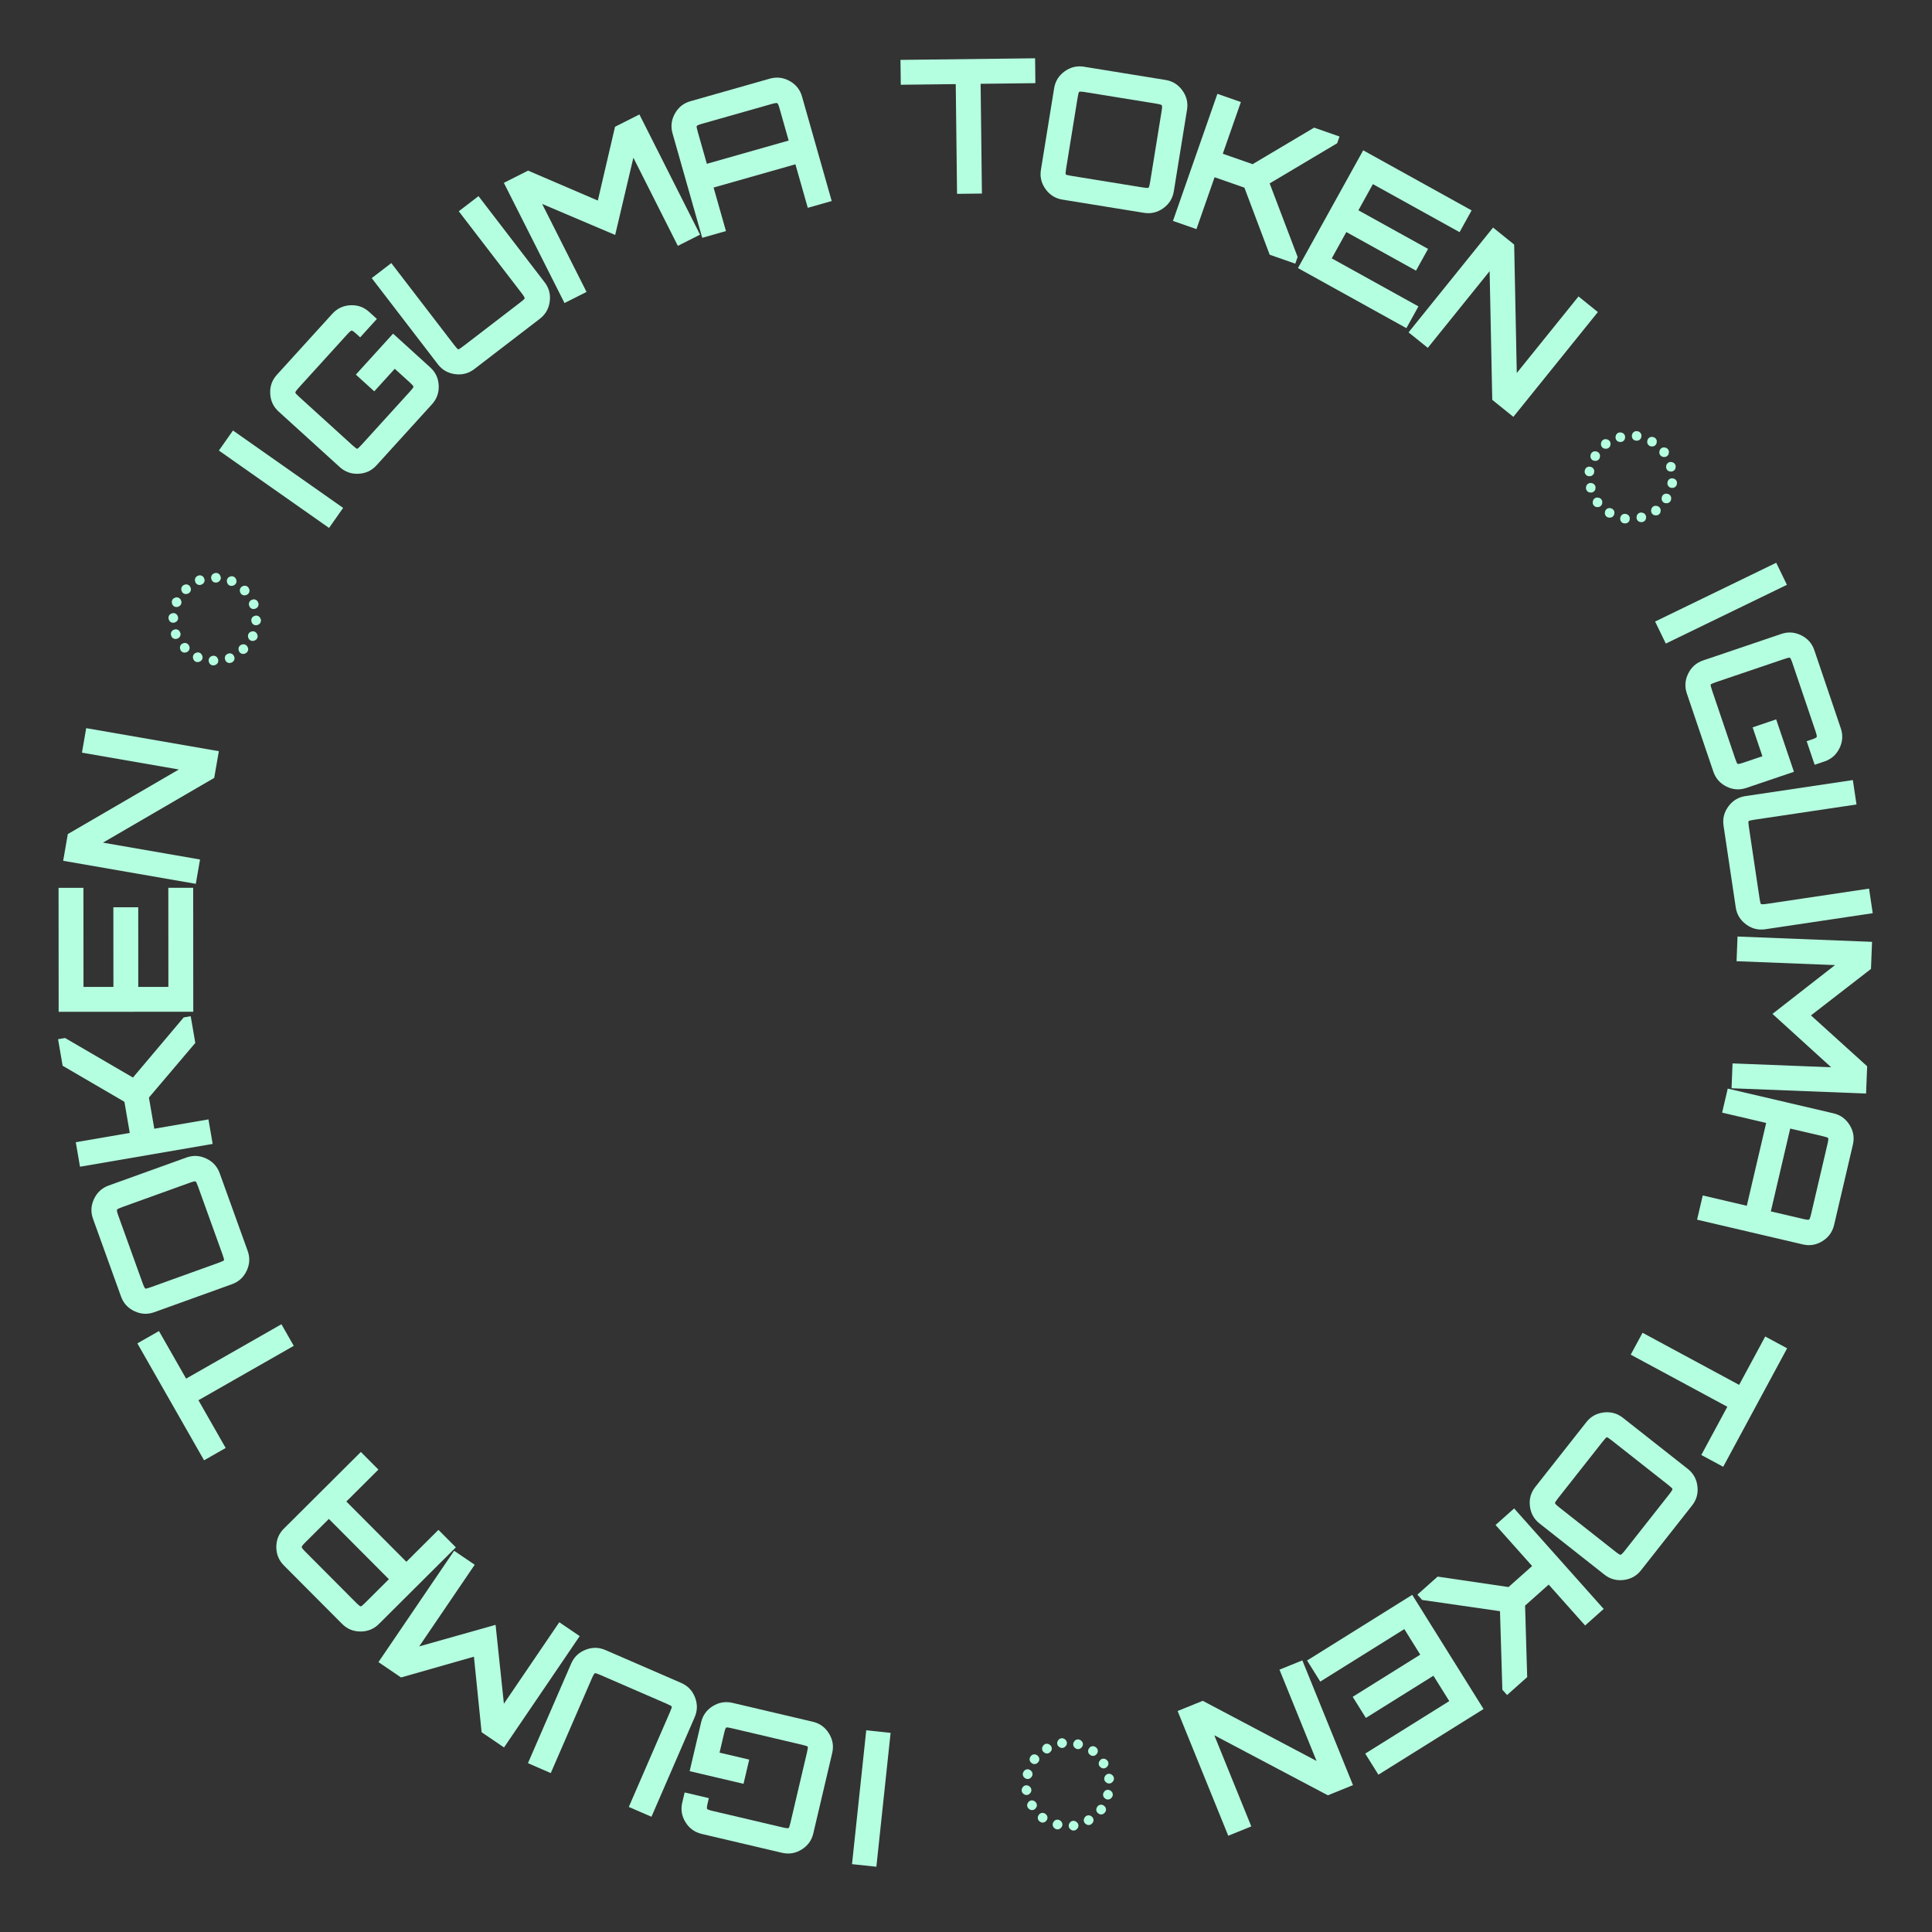 <svg width="310" height="310" viewBox="0 0 310 310" fill="none" xmlns="http://www.w3.org/2000/svg">
<rect x="0" y="0" width="310" height="310" fill="#333333" stroke="none"/>
<path d="M142.902 278.05L140.619 299.529L136.711 299.113L138.994 277.634L142.902 278.05Z" fill="#B5FFE1"/>
<path d="M130.426 276.265C131.536 276.526 132.396 277.149 133.007 278.135C133.618 279.121 133.792 280.169 133.532 281.279L130.497 294.187C130.236 295.297 129.613 296.157 128.627 296.767C127.641 297.378 126.593 297.553 125.484 297.292L112.605 294.265C111.475 293.999 110.606 293.373 109.995 292.388C109.384 291.402 109.209 290.354 109.47 289.244L109.855 287.609L113.739 288.522L113.554 289.31C113.425 289.855 113.393 290.166 113.458 290.243C113.517 290.339 113.81 290.449 114.335 290.573L125.579 293.216C126.124 293.344 126.445 293.378 126.541 293.319C126.613 293.274 126.713 292.979 126.841 292.434L129.477 281.219C129.606 280.674 129.65 280.356 129.61 280.264C129.545 280.188 129.241 280.085 128.696 279.957L117.452 277.314C116.926 277.19 116.618 277.149 116.526 277.189C116.43 277.248 116.318 277.551 116.19 278.096L115.455 281.221L120.215 282.34L119.302 286.224L110.658 284.192L112.505 276.336C112.766 275.226 113.389 274.366 114.375 273.755C115.361 273.145 116.418 272.972 117.547 273.238L130.426 276.265Z" fill="#B5FFE1"/>
<path d="M109.302 270.036C110.348 270.49 111.084 271.256 111.51 272.335C111.935 273.413 111.921 274.475 111.468 275.521L104.529 291.51L100.896 289.934L107.488 274.743C107.711 274.229 107.811 273.924 107.788 273.826C107.739 273.739 107.457 273.584 106.943 273.362L96.348 268.763C95.853 268.548 95.556 268.453 95.459 268.476C95.354 268.517 95.19 268.795 94.967 269.309L88.374 284.5L84.714 282.911L91.653 266.922C92.107 265.876 92.873 265.141 93.952 264.715C95.03 264.289 96.093 264.303 97.138 264.757L109.302 270.036Z" fill="#B5FFE1"/>
<path d="M93.015 262.524L80.873 280.388L77.275 277.943L76.044 265.825L64.349 269.157L60.726 266.695L72.868 248.831L76.168 251.073L67.264 264.174L79.518 260.714L80.853 273.374L89.74 260.298L93.015 262.524Z" fill="#B5FFE1"/>
<path d="M73.144 248.28L60.794 260.58C59.986 261.384 59.003 261.785 57.843 261.783C56.684 261.781 55.701 261.376 54.897 260.568L45.561 251.194C44.742 250.372 44.334 249.381 44.337 248.222C44.339 247.062 44.744 246.08 45.552 245.275L57.902 232.975L60.717 235.803L55.573 240.926L65.206 250.597L70.35 245.474L73.144 248.28ZM62.4 253.392L52.767 243.72L48.984 247.488C48.587 247.884 48.396 248.131 48.41 248.23C48.409 248.343 48.6 248.591 48.981 248.973L57.131 257.157C57.526 257.554 57.781 257.752 57.894 257.753C57.979 257.753 58.219 257.555 58.616 257.16L62.4 253.392Z" fill="#B5FFE1"/>
<path d="M47.135 215.948L31.84 224.675L36.211 232.335L32.745 234.313L22.041 215.552L25.506 213.574L29.863 221.209L45.158 212.482L47.135 215.948Z" fill="#B5FFE1"/>
<path d="M39.741 200.716C40.128 201.789 40.074 202.85 39.581 203.899C39.087 204.949 38.304 205.666 37.232 206.053L24.757 210.548C23.685 210.935 22.624 210.881 21.574 210.388C20.525 209.894 19.807 209.111 19.421 208.039L14.925 195.564C14.539 194.492 14.592 193.431 15.086 192.381C15.579 191.332 16.362 190.614 17.434 190.227L29.909 185.732C30.982 185.346 32.043 185.399 33.092 185.893C34.142 186.386 34.859 187.169 35.246 188.241L39.741 200.716ZM35.703 201.279L31.787 190.413C31.604 189.905 31.471 189.623 31.387 189.568C31.285 189.52 30.97 189.591 30.444 189.781L19.606 193.686C19.079 193.876 18.801 194.019 18.771 194.114C18.723 194.217 18.791 194.522 18.974 195.03L22.889 205.896C23.079 206.423 23.225 206.71 23.328 206.759C23.405 206.795 23.706 206.718 24.233 206.528L35.071 202.622C35.598 202.433 35.889 202.296 35.944 202.212C35.973 202.117 35.893 201.805 35.703 201.279Z" fill="#B5FFE1"/>
<path d="M34.123 183.547L12.836 187.207L12.159 183.274L20.822 181.785L19.963 176.788L10.05 171.004L9.318 166.747L10.441 166.554L21.334 172.9L29.477 163.25L30.6 163.057L31.337 167.344L23.895 176.112L24.755 181.109L33.447 179.614L34.123 183.547Z" fill="#B5FFE1"/>
<path d="M31.011 162.339L9.411 162.353L9.398 142.463L13.388 142.46L13.398 158.36L18.198 158.357L18.19 145.577L22.18 145.575L22.188 158.355L27.018 158.352L27.008 142.452L30.998 142.449L31.011 162.339Z" fill="#B5FFE1"/>
<path d="M31.418 141.815L10.137 138.118L10.881 133.832L28.698 123.468L13.15 120.768L13.833 116.837L35.115 120.533L34.37 124.819L16.519 135.207L32.096 137.913L31.418 141.815Z" fill="#B5FFE1"/>
<path d="M27.626 96.311C27.716 96.111 27.862 95.979 28.065 95.916C28.258 95.827 28.455 95.827 28.656 95.916C28.839 95.998 28.971 96.144 29.052 96.355C29.141 96.548 29.141 96.745 29.051 96.946C28.97 97.129 28.824 97.261 28.612 97.342C28.401 97.423 28.204 97.423 28.021 97.341C27.82 97.252 27.689 97.106 27.626 96.902C27.545 96.691 27.545 96.494 27.626 96.311ZM27.094 98.833C27.184 98.632 27.33 98.5 27.533 98.438C27.726 98.348 27.923 98.349 28.124 98.438C28.307 98.519 28.439 98.666 28.52 98.877C28.609 99.07 28.609 99.267 28.519 99.468C28.438 99.65 28.292 99.782 28.08 99.864C27.869 99.945 27.672 99.944 27.489 99.863C27.288 99.773 27.157 99.627 27.094 99.424C27.013 99.213 27.013 99.016 27.094 98.833ZM29.145 94.229C29.234 94.028 29.381 93.896 29.584 93.834C29.777 93.744 29.974 93.745 30.175 93.834C30.357 93.915 30.489 94.062 30.57 94.273C30.66 94.466 30.659 94.663 30.57 94.864C30.488 95.046 30.342 95.178 30.131 95.26C29.92 95.341 29.723 95.34 29.54 95.259C29.339 95.169 29.207 95.023 29.144 94.82C29.063 94.609 29.063 94.412 29.145 94.229ZM27.874 102.465C27.673 102.375 27.541 102.229 27.479 102.026C27.398 101.814 27.398 101.617 27.479 101.435C27.569 101.234 27.715 101.102 27.918 101.039C28.111 100.95 28.308 100.95 28.509 101.04C28.692 101.121 28.823 101.267 28.905 101.479C28.994 101.672 28.994 101.868 28.904 102.069C28.823 102.252 28.676 102.384 28.465 102.465C28.254 102.546 28.057 102.546 27.874 102.465ZM31.731 93.805C31.53 93.715 31.398 93.569 31.336 93.366C31.255 93.154 31.255 92.958 31.336 92.775C31.426 92.574 31.572 92.442 31.775 92.379C31.968 92.29 32.165 92.29 32.366 92.38C32.549 92.461 32.681 92.607 32.762 92.819C32.851 93.012 32.851 93.209 32.761 93.41C32.68 93.592 32.533 93.724 32.322 93.805C32.111 93.886 31.914 93.886 31.731 93.805ZM29.328 104.656C29.128 104.566 28.996 104.42 28.933 104.217C28.852 104.006 28.852 103.809 28.933 103.626C29.023 103.425 29.169 103.293 29.372 103.23C29.565 103.141 29.762 103.141 29.963 103.231C30.146 103.312 30.278 103.459 30.359 103.67C30.448 103.863 30.448 104.06 30.358 104.261C30.277 104.443 30.131 104.575 29.919 104.656C29.708 104.737 29.511 104.737 29.328 104.656ZM34.333 93.42C34.132 93.33 34 93.184 33.937 92.981C33.856 92.77 33.856 92.573 33.938 92.39C34.027 92.189 34.173 92.057 34.377 91.994C34.57 91.905 34.767 91.905 34.968 91.995C35.15 92.076 35.282 92.223 35.363 92.434C35.452 92.627 35.452 92.824 35.363 93.025C35.281 93.207 35.135 93.339 34.924 93.42C34.712 93.501 34.516 93.501 34.333 93.42ZM31.411 106.174C31.21 106.085 31.078 105.939 31.015 105.736C30.934 105.524 30.934 105.327 31.016 105.145C31.105 104.944 31.251 104.812 31.455 104.749C31.648 104.66 31.845 104.66 32.045 104.749C32.228 104.831 32.36 104.977 32.441 105.188C32.53 105.381 32.53 105.578 32.441 105.779C32.359 105.962 32.213 106.094 32.002 106.175C31.791 106.256 31.593 106.256 31.411 106.174ZM36.855 93.952C36.654 93.862 36.522 93.716 36.459 93.513C36.378 93.302 36.378 93.105 36.459 92.922C36.549 92.721 36.695 92.589 36.898 92.526C37.091 92.437 37.288 92.437 37.489 92.527C37.672 92.608 37.804 92.755 37.885 92.966C37.974 93.159 37.974 93.356 37.884 93.557C37.803 93.74 37.657 93.871 37.446 93.952C37.234 94.034 37.037 94.033 36.855 93.952ZM33.932 106.706C33.731 106.617 33.6 106.471 33.537 106.267C33.456 106.056 33.456 105.859 33.537 105.677C33.627 105.476 33.773 105.344 33.976 105.281C34.169 105.192 34.366 105.192 34.567 105.281C34.75 105.363 34.882 105.509 34.963 105.72C35.052 105.913 35.052 106.11 34.962 106.311C34.881 106.494 34.735 106.626 34.523 106.707C34.312 106.788 34.115 106.788 33.932 106.706ZM38.937 95.471C38.736 95.381 38.604 95.235 38.541 95.032C38.46 94.82 38.46 94.623 38.542 94.441C38.631 94.24 38.778 94.108 38.981 94.045C39.174 93.956 39.371 93.956 39.572 94.045C39.754 94.127 39.886 94.273 39.967 94.484C40.056 94.677 40.056 94.874 39.967 95.075C39.885 95.258 39.739 95.39 39.528 95.471C39.316 95.552 39.12 95.552 38.937 95.471ZM36.534 106.322C36.333 106.232 36.201 106.086 36.139 105.883C36.057 105.671 36.058 105.474 36.139 105.292C36.228 105.091 36.375 104.959 36.578 104.896C36.771 104.807 36.968 104.807 37.169 104.897C37.352 104.978 37.483 105.124 37.565 105.336C37.654 105.529 37.654 105.725 37.564 105.926C37.483 106.109 37.336 106.241 37.125 106.322C36.914 106.403 36.717 106.403 36.534 106.322ZM40.391 97.662C40.19 97.572 40.058 97.426 39.995 97.223C39.914 97.011 39.915 96.815 39.996 96.632C40.086 96.431 40.232 96.299 40.435 96.236C40.628 96.147 40.825 96.147 41.026 96.237C41.209 96.318 41.34 96.464 41.422 96.676C41.511 96.869 41.511 97.066 41.421 97.267C41.34 97.449 41.193 97.581 40.982 97.662C40.771 97.743 40.574 97.743 40.391 97.662ZM38.33 103.837C38.42 103.637 38.566 103.505 38.769 103.442C38.962 103.353 39.159 103.353 39.36 103.442C39.543 103.524 39.675 103.67 39.756 103.881C39.845 104.074 39.845 104.271 39.755 104.472C39.674 104.655 39.528 104.787 39.316 104.868C39.105 104.949 38.908 104.949 38.725 104.867C38.524 104.778 38.392 104.632 38.33 104.428C38.249 104.217 38.249 104.02 38.33 103.837ZM40.381 99.234C40.47 99.032 40.617 98.901 40.82 98.838C41.013 98.749 41.21 98.749 41.411 98.838C41.593 98.92 41.725 99.066 41.806 99.277C41.895 99.47 41.895 99.667 41.806 99.868C41.724 100.051 41.578 100.183 41.367 100.264C41.156 100.345 40.959 100.345 40.776 100.263C40.575 100.174 40.443 100.028 40.38 99.824C40.299 99.613 40.299 99.416 40.381 99.234ZM39.849 101.755C39.938 101.554 40.085 101.422 40.288 101.36C40.481 101.27 40.678 101.27 40.879 101.36C41.061 101.441 41.193 101.588 41.274 101.799C41.364 101.992 41.363 102.189 41.274 102.39C41.192 102.573 41.046 102.704 40.835 102.786C40.624 102.867 40.427 102.866 40.244 102.785C40.043 102.696 39.911 102.549 39.848 102.346C39.767 102.135 39.767 101.938 39.849 101.755Z" fill="#B5FFE1"/>
<path d="M52.797 84.71L35.123 72.293L37.383 69.077L55.056 81.494L52.797 84.71Z" fill="#B5FFE1"/>
<path d="M60.41 74.667C59.644 75.511 58.681 75.96 57.523 76.016C56.365 76.072 55.364 75.716 54.52 74.95L44.705 66.033C43.861 65.267 43.412 64.305 43.356 63.146C43.3 61.988 43.656 60.987 44.423 60.143L53.319 50.35C54.099 49.492 55.068 49.035 56.226 48.979C57.384 48.924 58.386 49.279 59.229 50.046L60.473 51.175L57.79 54.129L57.19 53.584C56.776 53.207 56.52 53.029 56.421 53.047C56.308 53.053 56.07 53.255 55.707 53.655L47.941 62.204C47.564 62.619 47.379 62.882 47.384 62.995C47.388 63.08 47.597 63.311 48.012 63.687L56.539 71.433C56.953 71.81 57.21 72.003 57.31 72.012C57.408 71.993 57.645 71.777 58.022 71.362L65.788 62.813C66.151 62.414 66.338 62.164 66.347 62.065C66.342 61.952 66.132 61.707 65.717 61.33L63.341 59.172L60.053 62.791L57.1 60.108L63.071 53.535L69.044 58.962C69.888 59.728 70.338 60.691 70.393 61.849C70.449 63.007 70.087 64.016 69.306 64.874L60.41 74.667Z" fill="#B5FFE1"/>
<path d="M76.106 59.219C75.202 59.913 74.175 60.185 73.025 60.034C71.876 59.883 70.954 59.355 70.259 58.451L59.645 44.626L62.786 42.214L72.871 55.349C73.212 55.794 73.43 56.029 73.527 56.056C73.627 56.055 73.899 55.884 74.343 55.543L83.504 48.509C83.933 48.181 84.16 47.968 84.187 47.872C84.202 47.759 84.039 47.481 83.698 47.037L73.613 33.902L76.778 31.472L87.392 45.297C88.087 46.202 88.358 47.229 88.207 48.378C88.056 49.528 87.528 50.45 86.624 51.144L76.106 59.219Z" fill="#B5FFE1"/>
<path d="M90.577 48.622L80.847 29.338L84.731 27.378L95.924 32.181L98.686 20.338L102.596 18.365L112.326 37.65L108.763 39.447L101.628 25.305L98.708 37.699L86.991 32.723L94.112 46.839L90.577 48.622Z" fill="#B5FFE1"/>
<path d="M112.673 38.158L107.91 21.392C107.599 20.295 107.725 19.24 108.29 18.227C108.855 17.214 109.685 16.552 110.782 16.241L123.509 12.625C124.624 12.308 125.689 12.432 126.702 12.997C127.714 13.562 128.377 14.392 128.688 15.489L133.451 32.256L129.613 33.346L127.629 26.362L114.499 30.092L116.483 37.076L112.673 38.158ZM113.417 26.283L126.547 22.553L125.088 17.416C124.935 16.878 124.812 16.59 124.718 16.554C124.619 16.499 124.31 16.546 123.791 16.693L112.68 19.849C112.142 20.002 111.845 20.128 111.79 20.227C111.748 20.301 111.804 20.608 111.957 21.146L113.417 26.283Z" fill="#B5FFE1"/>
<path d="M153.565 31.103L153.355 13.495L144.536 13.6L144.488 9.61L166.087 9.353L166.134 13.342L157.345 13.447L157.554 31.056L153.565 31.103Z" fill="#B5FFE1"/>
<path d="M170.47 32.029C169.345 31.846 168.443 31.285 167.765 30.344C167.087 29.403 166.839 28.37 167.022 27.245L169.143 14.156C169.326 13.03 169.887 12.129 170.828 11.45C171.769 10.772 172.802 10.524 173.927 10.707L187.016 12.829C188.141 13.011 189.043 13.573 189.721 14.513C190.4 15.454 190.648 16.487 190.465 17.612L188.343 30.701C188.161 31.827 187.599 32.728 186.659 33.407C185.718 34.085 184.685 34.333 183.56 34.15L170.47 32.029ZM171.938 28.224L183.339 30.073C183.872 30.159 184.183 30.179 184.272 30.133C184.363 30.066 184.454 29.757 184.544 29.204L186.387 17.833C186.477 17.28 186.487 16.967 186.418 16.895C186.351 16.804 186.052 16.715 185.519 16.628L174.118 14.78C173.565 14.69 173.243 14.678 173.151 14.745C173.082 14.794 173.003 15.095 172.913 15.648L171.07 27.02C170.98 27.573 170.958 27.893 171.005 27.982C171.074 28.054 171.385 28.135 171.938 28.224Z" fill="#B5FFE1"/>
<path d="M188.209 35.446L195.337 15.056L199.104 16.373L196.203 24.67L200.989 26.343L210.856 20.481L214.934 21.907L214.558 22.983L203.724 29.429L208.211 41.23L207.835 42.307L203.728 40.871L199.672 30.11L194.886 28.437L191.976 36.763L188.209 35.446Z" fill="#B5FFE1"/>
<path d="M208.264 43.014L218.732 24.12L236.13 33.76L234.196 37.25L220.288 29.544L217.962 33.743L229.141 39.937L227.207 43.427L216.028 37.233L213.688 41.458L227.596 49.163L225.662 52.654L208.264 43.014Z" fill="#B5FFE1"/>
<path d="M226.013 53.329L239.571 36.514L242.957 39.244L243.375 59.851L253.28 47.567L256.386 50.072L242.828 66.887L239.441 64.156L239.019 43.507L229.096 55.814L226.013 53.329Z" fill="#B5FFE1"/>
<path d="M267.641 72.091C267.773 72.267 267.817 72.459 267.774 72.667C267.758 72.879 267.662 73.051 267.487 73.183C267.327 73.304 267.135 73.348 266.911 73.317C266.699 73.301 266.527 73.205 266.394 73.029C266.274 72.87 266.23 72.678 266.261 72.454C266.293 72.23 266.389 72.057 266.548 71.937C266.724 71.805 266.916 71.76 267.124 71.804C267.348 71.836 267.52 71.931 267.641 72.091ZM265.694 70.403C265.826 70.578 265.87 70.77 265.827 70.978C265.811 71.19 265.715 71.362 265.54 71.495C265.38 71.615 265.188 71.659 264.964 71.628C264.752 71.612 264.58 71.516 264.447 71.341C264.327 71.181 264.283 70.989 264.314 70.765C264.346 70.541 264.442 70.369 264.602 70.248C264.777 70.116 264.969 70.072 265.177 70.115C265.401 70.147 265.573 70.243 265.694 70.403ZM268.725 74.429C268.857 74.605 268.901 74.797 268.858 75.005C268.842 75.217 268.746 75.389 268.57 75.522C268.411 75.642 268.219 75.686 267.995 75.655C267.783 75.639 267.611 75.543 267.478 75.368C267.358 75.208 267.314 75.016 267.345 74.792C267.377 74.568 267.473 74.396 267.632 74.275C267.808 74.143 268 74.099 268.208 74.142C268.432 74.174 268.604 74.27 268.725 74.429ZM262.14 69.323C262.316 69.19 262.508 69.146 262.716 69.19C262.94 69.221 263.112 69.317 263.232 69.477C263.364 69.653 263.409 69.844 263.365 70.052C263.35 70.265 263.254 70.437 263.078 70.569C262.918 70.689 262.726 70.734 262.502 70.702C262.29 70.686 262.118 70.591 261.986 70.415C261.866 70.255 261.821 70.063 261.853 69.839C261.884 69.615 261.98 69.443 262.14 69.323ZM267.841 76.897C268.017 76.765 268.209 76.72 268.417 76.764C268.641 76.796 268.813 76.891 268.933 77.051C269.065 77.227 269.11 77.419 269.066 77.627C269.05 77.839 268.955 78.011 268.779 78.143C268.619 78.264 268.427 78.308 268.203 78.276C267.991 78.261 267.819 78.165 267.687 77.989C267.566 77.829 267.522 77.638 267.554 77.413C267.585 77.189 267.681 77.017 267.841 76.897ZM259.518 69.531C259.694 69.399 259.886 69.355 260.094 69.398C260.318 69.43 260.49 69.525 260.611 69.685C260.743 69.861 260.787 70.053 260.744 70.261C260.728 70.473 260.632 70.645 260.456 70.778C260.297 70.898 260.105 70.942 259.881 70.91C259.669 70.895 259.496 70.799 259.364 70.623C259.244 70.463 259.2 70.272 259.231 70.048C259.263 69.823 259.358 69.651 259.518 69.531ZM266.915 79.359C267.091 79.226 267.283 79.182 267.491 79.225C267.715 79.257 267.887 79.353 268.007 79.513C268.14 79.688 268.184 79.88 268.14 80.088C268.125 80.3 268.029 80.473 267.853 80.605C267.693 80.725 267.501 80.769 267.277 80.738C267.065 80.722 266.893 80.627 266.761 80.451C266.641 80.291 266.596 80.099 266.628 79.875C266.659 79.651 266.755 79.479 266.915 79.359ZM257.18 70.615C257.356 70.483 257.548 70.438 257.756 70.482C257.98 70.514 258.152 70.609 258.272 70.769C258.405 70.945 258.449 71.137 258.405 71.345C258.39 71.557 258.294 71.729 258.118 71.862C257.958 71.982 257.767 72.026 257.542 71.994C257.33 71.979 257.158 71.883 257.026 71.707C256.906 71.547 256.861 71.356 256.893 71.132C256.925 70.907 257.02 70.735 257.18 70.615ZM265.226 81.305C265.402 81.173 265.594 81.129 265.802 81.172C266.026 81.204 266.198 81.3 266.319 81.46C266.451 81.635 266.495 81.827 266.452 82.035C266.436 82.247 266.34 82.419 266.164 82.552C266.005 82.672 265.813 82.716 265.589 82.685C265.377 82.669 265.204 82.573 265.072 82.398C264.952 82.238 264.908 82.046 264.939 81.822C264.971 81.598 265.067 81.426 265.226 81.305ZM255.491 72.562C255.667 72.43 255.859 72.385 256.067 72.429C256.291 72.461 256.463 72.556 256.584 72.716C256.716 72.892 256.76 73.084 256.717 73.292C256.701 73.504 256.605 73.676 256.43 73.808C256.27 73.929 256.078 73.973 255.854 73.941C255.642 73.926 255.47 73.83 255.337 73.654C255.217 73.494 255.173 73.302 255.204 73.078C255.236 72.854 255.332 72.682 255.491 72.562ZM262.888 82.389C263.064 82.257 263.256 82.213 263.464 82.256C263.688 82.288 263.86 82.384 263.98 82.543C264.113 82.719 264.157 82.911 264.113 83.119C264.098 83.331 264.002 83.504 263.826 83.636C263.666 83.756 263.475 83.8 263.25 83.769C263.038 83.753 262.866 83.657 262.734 83.482C262.614 83.322 262.569 83.13 262.601 82.906C262.633 82.682 262.728 82.51 262.888 82.389ZM254.566 75.023C254.741 74.891 254.933 74.847 255.141 74.891C255.365 74.922 255.538 75.018 255.658 75.178C255.79 75.353 255.834 75.545 255.791 75.753C255.775 75.965 255.679 76.138 255.504 76.27C255.344 76.39 255.152 76.434 254.928 76.403C254.716 76.387 254.544 76.291 254.411 76.116C254.291 75.956 254.247 75.764 254.278 75.54C254.31 75.316 254.406 75.144 254.566 75.023ZM260.266 82.598C260.442 82.466 260.634 82.421 260.842 82.465C261.066 82.496 261.238 82.592 261.359 82.752C261.491 82.928 261.535 83.12 261.492 83.328C261.476 83.54 261.38 83.712 261.205 83.844C261.045 83.965 260.853 84.009 260.629 83.977C260.417 83.962 260.245 83.866 260.112 83.69C259.992 83.53 259.948 83.338 259.979 83.114C260.011 82.89 260.107 82.718 260.266 82.598ZM255.866 77.799C255.999 77.975 256.043 78.167 255.999 78.375C255.984 78.587 255.888 78.759 255.712 78.892C255.552 79.012 255.36 79.056 255.136 79.025C254.924 79.009 254.752 78.913 254.62 78.737C254.5 78.578 254.455 78.386 254.487 78.162C254.519 77.938 254.614 77.765 254.774 77.645C254.95 77.513 255.142 77.469 255.35 77.512C255.574 77.544 255.746 77.639 255.866 77.799ZM258.897 81.826C259.029 82.002 259.074 82.194 259.03 82.402C259.015 82.614 258.919 82.786 258.743 82.918C258.583 83.039 258.391 83.083 258.167 83.051C257.955 83.036 257.783 82.94 257.651 82.764C257.53 82.605 257.486 82.412 257.518 82.189C257.549 81.964 257.645 81.792 257.805 81.672C257.981 81.54 258.173 81.495 258.381 81.539C258.605 81.571 258.777 81.666 258.897 81.826ZM256.95 80.138C257.083 80.313 257.127 80.505 257.083 80.713C257.068 80.925 256.972 81.097 256.796 81.23C256.636 81.35 256.444 81.394 256.22 81.363C256.008 81.347 255.836 81.251 255.704 81.076C255.584 80.916 255.539 80.724 255.571 80.5C255.603 80.276 255.698 80.104 255.858 79.983C256.034 79.851 256.226 79.807 256.434 79.85C256.658 79.882 256.83 79.978 256.95 80.138Z" fill="#B5FFE1"/>
<path d="M265.572 99.73L285.005 90.3L286.721 93.836L267.288 103.265L265.572 99.73Z" fill="#B5FFE1"/>
<path d="M270.66 111.259C270.295 110.18 270.368 109.12 270.882 108.08C271.395 107.04 272.192 106.338 273.271 105.972L285.83 101.716C286.909 101.35 287.969 101.424 289.009 101.937C290.049 102.45 290.752 103.247 291.118 104.327L295.364 116.857C295.736 117.955 295.666 119.024 295.152 120.064C294.639 121.104 293.842 121.807 292.763 122.173L291.172 122.712L289.891 118.933L290.658 118.673C291.188 118.493 291.469 118.356 291.5 118.261C291.55 118.16 291.489 117.853 291.315 117.342L287.608 106.403C287.429 105.872 287.288 105.582 287.187 105.532C287.11 105.495 286.807 105.566 286.277 105.745L275.366 109.443C274.836 109.623 274.543 109.754 274.486 109.836C274.455 109.931 274.529 110.244 274.709 110.774L278.416 121.713C278.589 122.225 278.717 122.509 278.8 122.565C278.901 122.615 279.217 122.55 279.748 122.371L282.788 121.34L281.218 116.709L284.997 115.428L287.847 123.839L280.204 126.429C279.125 126.795 278.065 126.721 277.025 126.208C275.985 125.694 275.279 124.888 274.907 123.79L270.66 111.259Z" fill="#B5FFE1"/>
<path d="M276.552 132.479C276.384 131.352 276.644 130.322 277.334 129.39C278.024 128.458 278.933 127.907 280.061 127.739L297.3 125.166L297.884 129.082L281.506 131.527C280.952 131.61 280.64 131.687 280.57 131.758C280.522 131.846 280.54 132.167 280.622 132.721L282.327 144.144C282.407 144.678 282.483 144.98 282.554 145.051C282.645 145.118 282.967 145.11 283.521 145.028L299.899 142.583L300.489 146.529L283.25 149.102C282.122 149.271 281.092 149.01 280.16 148.32C279.228 147.63 278.678 146.721 278.51 145.594L276.552 132.479Z" fill="#B5FFE1"/>
<path d="M278.797 150.274L300.38 151.124L300.209 155.47L290.578 162.927L299.595 171.088L299.422 175.465L277.839 174.616L277.996 170.629L293.824 171.251L284.403 162.684L294.439 154.853L278.641 154.231L278.797 150.274Z" fill="#B5FFE1"/>
<path d="M277.226 174.673L294.198 178.643C295.308 178.902 296.169 179.525 296.781 180.51C297.392 181.495 297.568 182.543 297.309 183.653L294.295 196.535C294.031 197.665 293.406 198.535 292.421 199.147C291.436 199.759 290.388 199.935 289.278 199.675L272.306 195.705L273.215 191.82L280.284 193.473L283.393 180.182L276.324 178.528L277.226 174.673ZM287.249 181.084L284.14 194.375L289.34 195.592C289.885 195.719 290.196 195.751 290.273 195.687C290.369 195.627 290.478 195.334 290.601 194.808L293.232 183.562C293.36 183.017 293.394 182.696 293.334 182.6C293.289 182.528 292.994 182.428 292.449 182.301L287.249 181.084Z" fill="#B5FFE1"/>
<path d="M263.555 213.851L279.054 222.212L283.241 214.449L286.753 216.343L276.498 235.354L272.986 233.46L277.159 225.723L261.66 217.363L263.555 213.851Z" fill="#B5FFE1"/>
<path d="M254.543 228.184C255.248 227.289 256.177 226.773 257.329 226.636C258.48 226.5 259.504 226.784 260.399 227.49L270.815 235.696C271.71 236.401 272.226 237.33 272.363 238.481C272.5 239.633 272.215 240.657 271.51 241.552L263.303 251.968C262.598 252.863 261.669 253.379 260.518 253.516C259.366 253.652 258.343 253.368 257.447 252.662L247.032 244.456C246.136 243.751 245.62 242.822 245.483 241.671C245.347 240.519 245.631 239.496 246.337 238.6L254.543 228.184ZM257.157 231.314L250.009 240.386C249.675 240.81 249.507 241.072 249.504 241.172C249.518 241.285 249.744 241.514 250.184 241.861L259.233 248.99C259.673 249.337 259.941 249.497 260.038 249.471C260.15 249.458 260.374 249.239 260.708 248.815L267.856 239.743C268.202 239.303 268.369 239.027 268.356 238.914C268.346 238.83 268.121 238.615 267.681 238.268L258.632 231.139C258.192 230.792 257.922 230.618 257.822 230.615C257.725 230.641 257.504 230.874 257.157 231.314Z" fill="#B5FFE1"/>
<path d="M242.949 242.038L257.319 258.164L254.34 260.818L248.492 254.256L244.707 257.629L245.045 269.101L241.82 271.976L241.062 271.124L240.682 258.524L228.186 256.721L227.427 255.87L230.675 252.976L242.053 254.65L245.838 251.277L239.97 244.692L242.949 242.038Z" fill="#B5FFE1"/>
<path d="M226.6 255.901L238.042 274.222L221.172 284.758L219.058 281.373L232.544 272.951L230.002 268.88L219.162 275.65L217.048 272.265L227.888 265.496L225.33 261.399L211.844 269.821L209.73 266.437L226.6 255.901Z" fill="#B5FFE1"/>
<path d="M208.969 266.417L217.094 286.431L213.064 288.067L194.842 278.434L200.777 293.055L197.08 294.555L188.955 274.542L192.986 272.906L211.247 282.555L205.3 267.907L208.969 266.417Z" fill="#B5FFE1"/>
<path d="M172.366 293.713C172.148 293.743 171.959 293.689 171.798 293.55C171.62 293.433 171.516 293.266 171.486 293.048C171.458 292.85 171.512 292.661 171.649 292.48C171.765 292.302 171.932 292.198 172.15 292.168C172.348 292.14 172.538 292.194 172.718 292.331C172.899 292.467 173.003 292.634 173.031 292.832C173.061 293.05 173.007 293.24 172.868 293.4C172.731 293.581 172.564 293.685 172.366 293.713ZM174.787 292.83C174.569 292.86 174.38 292.806 174.219 292.667C174.041 292.55 173.937 292.383 173.907 292.165C173.879 291.967 173.934 291.778 174.07 291.597C174.186 291.419 174.354 291.315 174.572 291.285C174.77 291.257 174.959 291.311 175.14 291.448C175.32 291.584 175.424 291.751 175.452 291.949C175.482 292.167 175.428 292.357 175.289 292.517C175.152 292.698 174.985 292.802 174.787 292.83ZM169.795 293.526C169.578 293.557 169.388 293.502 169.227 293.363C169.05 293.246 168.946 293.079 168.915 292.861C168.887 292.663 168.942 292.474 169.078 292.293C169.195 292.116 169.362 292.011 169.58 291.981C169.778 291.953 169.967 292.008 170.148 292.144C170.328 292.281 170.433 292.448 170.46 292.646C170.491 292.864 170.436 293.053 170.297 293.214C170.161 293.394 169.994 293.498 169.795 293.526ZM177.456 290.246C177.486 290.464 177.432 290.653 177.293 290.814C177.156 290.995 176.989 291.099 176.791 291.126C176.573 291.157 176.384 291.103 176.223 290.963C176.045 290.847 175.941 290.68 175.911 290.462C175.883 290.264 175.937 290.074 176.074 289.894C176.19 289.716 176.358 289.612 176.575 289.581C176.773 289.554 176.963 289.608 177.143 289.745C177.324 289.881 177.428 290.048 177.456 290.246ZM168.067 291.556C168.097 291.774 168.043 291.963 167.904 292.124C167.767 292.305 167.6 292.409 167.402 292.436C167.184 292.467 166.995 292.412 166.834 292.273C166.656 292.157 166.552 291.99 166.522 291.772C166.494 291.574 166.548 291.384 166.685 291.204C166.801 291.026 166.968 290.922 167.186 290.891C167.384 290.864 167.574 290.918 167.754 291.054C167.935 291.191 168.039 291.358 168.067 291.556ZM178.545 287.853C178.576 288.071 178.521 288.26 178.382 288.421C178.246 288.601 178.079 288.705 177.881 288.733C177.663 288.763 177.473 288.709 177.313 288.57C177.135 288.453 177.031 288.286 177 288.068C176.973 287.87 177.027 287.681 177.163 287.5C177.28 287.322 177.447 287.218 177.665 287.188C177.863 287.16 178.053 287.215 178.233 287.351C178.414 287.487 178.518 287.655 178.545 287.853ZM166.363 289.552C166.394 289.77 166.339 289.959 166.2 290.12C166.064 290.301 165.897 290.405 165.699 290.432C165.481 290.463 165.291 290.409 165.131 290.269C164.953 290.153 164.849 289.986 164.818 289.768C164.791 289.57 164.845 289.38 164.981 289.2C165.098 289.022 165.265 288.918 165.483 288.887C165.681 288.86 165.871 288.914 166.051 289.051C166.232 289.187 166.336 289.354 166.363 289.552ZM178.732 285.282C178.762 285.5 178.708 285.689 178.569 285.85C178.433 286.031 178.265 286.135 178.067 286.163C177.849 286.193 177.66 286.139 177.499 285.999C177.322 285.883 177.217 285.716 177.187 285.498C177.159 285.3 177.214 285.11 177.35 284.93C177.467 284.752 177.634 284.648 177.852 284.617C178.05 284.59 178.239 284.644 178.42 284.781C178.6 284.917 178.704 285.084 178.732 285.282ZM165.48 287.131C165.511 287.349 165.456 287.538 165.317 287.699C165.181 287.88 165.014 287.984 164.816 288.011C164.598 288.042 164.408 287.987 164.248 287.848C164.07 287.732 163.966 287.564 163.935 287.347C163.908 287.148 163.962 286.959 164.098 286.779C164.215 286.601 164.382 286.497 164.6 286.466C164.798 286.439 164.988 286.493 165.168 286.629C165.349 286.766 165.453 286.933 165.48 287.131ZM177.849 282.861C177.879 283.079 177.825 283.268 177.686 283.429C177.55 283.61 177.382 283.714 177.184 283.741C176.966 283.772 176.777 283.717 176.616 283.578C176.439 283.462 176.334 283.294 176.304 283.077C176.276 282.878 176.331 282.689 176.467 282.509C176.584 282.331 176.751 282.227 176.969 282.196C177.167 282.169 177.356 282.223 177.537 282.359C177.717 282.496 177.821 282.663 177.849 282.861ZM165.667 284.561C165.697 284.778 165.643 284.968 165.504 285.129C165.368 285.309 165.2 285.413 165.002 285.441C164.784 285.471 164.595 285.417 164.434 285.278C164.256 285.161 164.152 284.994 164.122 284.776C164.094 284.578 164.149 284.389 164.285 284.208C164.402 284.03 164.569 283.926 164.787 283.896C164.985 283.868 165.174 283.923 165.355 284.059C165.535 284.195 165.639 284.362 165.667 284.561ZM176.146 280.857C176.176 281.075 176.122 281.264 175.983 281.425C175.846 281.606 175.679 281.71 175.481 281.737C175.263 281.768 175.074 281.713 174.913 281.574C174.735 281.458 174.631 281.291 174.601 281.073C174.573 280.875 174.628 280.685 174.764 280.505C174.88 280.327 175.048 280.223 175.266 280.192C175.464 280.165 175.653 280.219 175.834 280.355C176.014 280.492 176.118 280.659 176.146 280.857ZM166.757 282.167C166.787 282.385 166.733 282.574 166.594 282.735C166.457 282.916 166.29 283.02 166.092 283.047C165.874 283.078 165.685 283.023 165.524 282.884C165.346 282.768 165.242 282.6 165.212 282.383C165.184 282.184 165.238 281.995 165.375 281.815C165.491 281.637 165.659 281.533 165.876 281.502C166.075 281.475 166.264 281.529 166.444 281.665C166.625 281.802 166.729 281.969 166.757 282.167ZM173.088 280.648C172.87 280.678 172.68 280.624 172.52 280.485C172.342 280.368 172.238 280.201 172.207 279.983C172.18 279.785 172.234 279.596 172.37 279.415C172.487 279.237 172.654 279.133 172.872 279.103C173.07 279.075 173.259 279.129 173.44 279.266C173.621 279.402 173.725 279.569 173.752 279.767C173.783 279.985 173.728 280.175 173.589 280.335C173.453 280.516 173.286 280.62 173.088 280.648ZM168.096 281.344C167.878 281.374 167.689 281.32 167.528 281.181C167.35 281.064 167.246 280.897 167.216 280.679C167.188 280.481 167.242 280.292 167.379 280.111C167.495 279.934 167.662 279.829 167.88 279.799C168.078 279.771 168.268 279.826 168.448 279.962C168.629 280.098 168.733 280.266 168.761 280.464C168.791 280.682 168.737 280.871 168.598 281.032C168.461 281.212 168.294 281.316 168.096 281.344ZM170.517 280.461C170.299 280.491 170.11 280.437 169.949 280.298C169.771 280.181 169.667 280.014 169.637 279.796C169.609 279.598 169.664 279.409 169.8 279.228C169.916 279.051 170.084 278.946 170.302 278.916C170.5 278.888 170.689 278.943 170.87 279.079C171.05 279.215 171.154 279.383 171.182 279.581C171.212 279.799 171.158 279.988 171.019 280.149C170.882 280.329 170.715 280.433 170.517 280.461Z" fill="#B5FFE1"/>
</svg>
